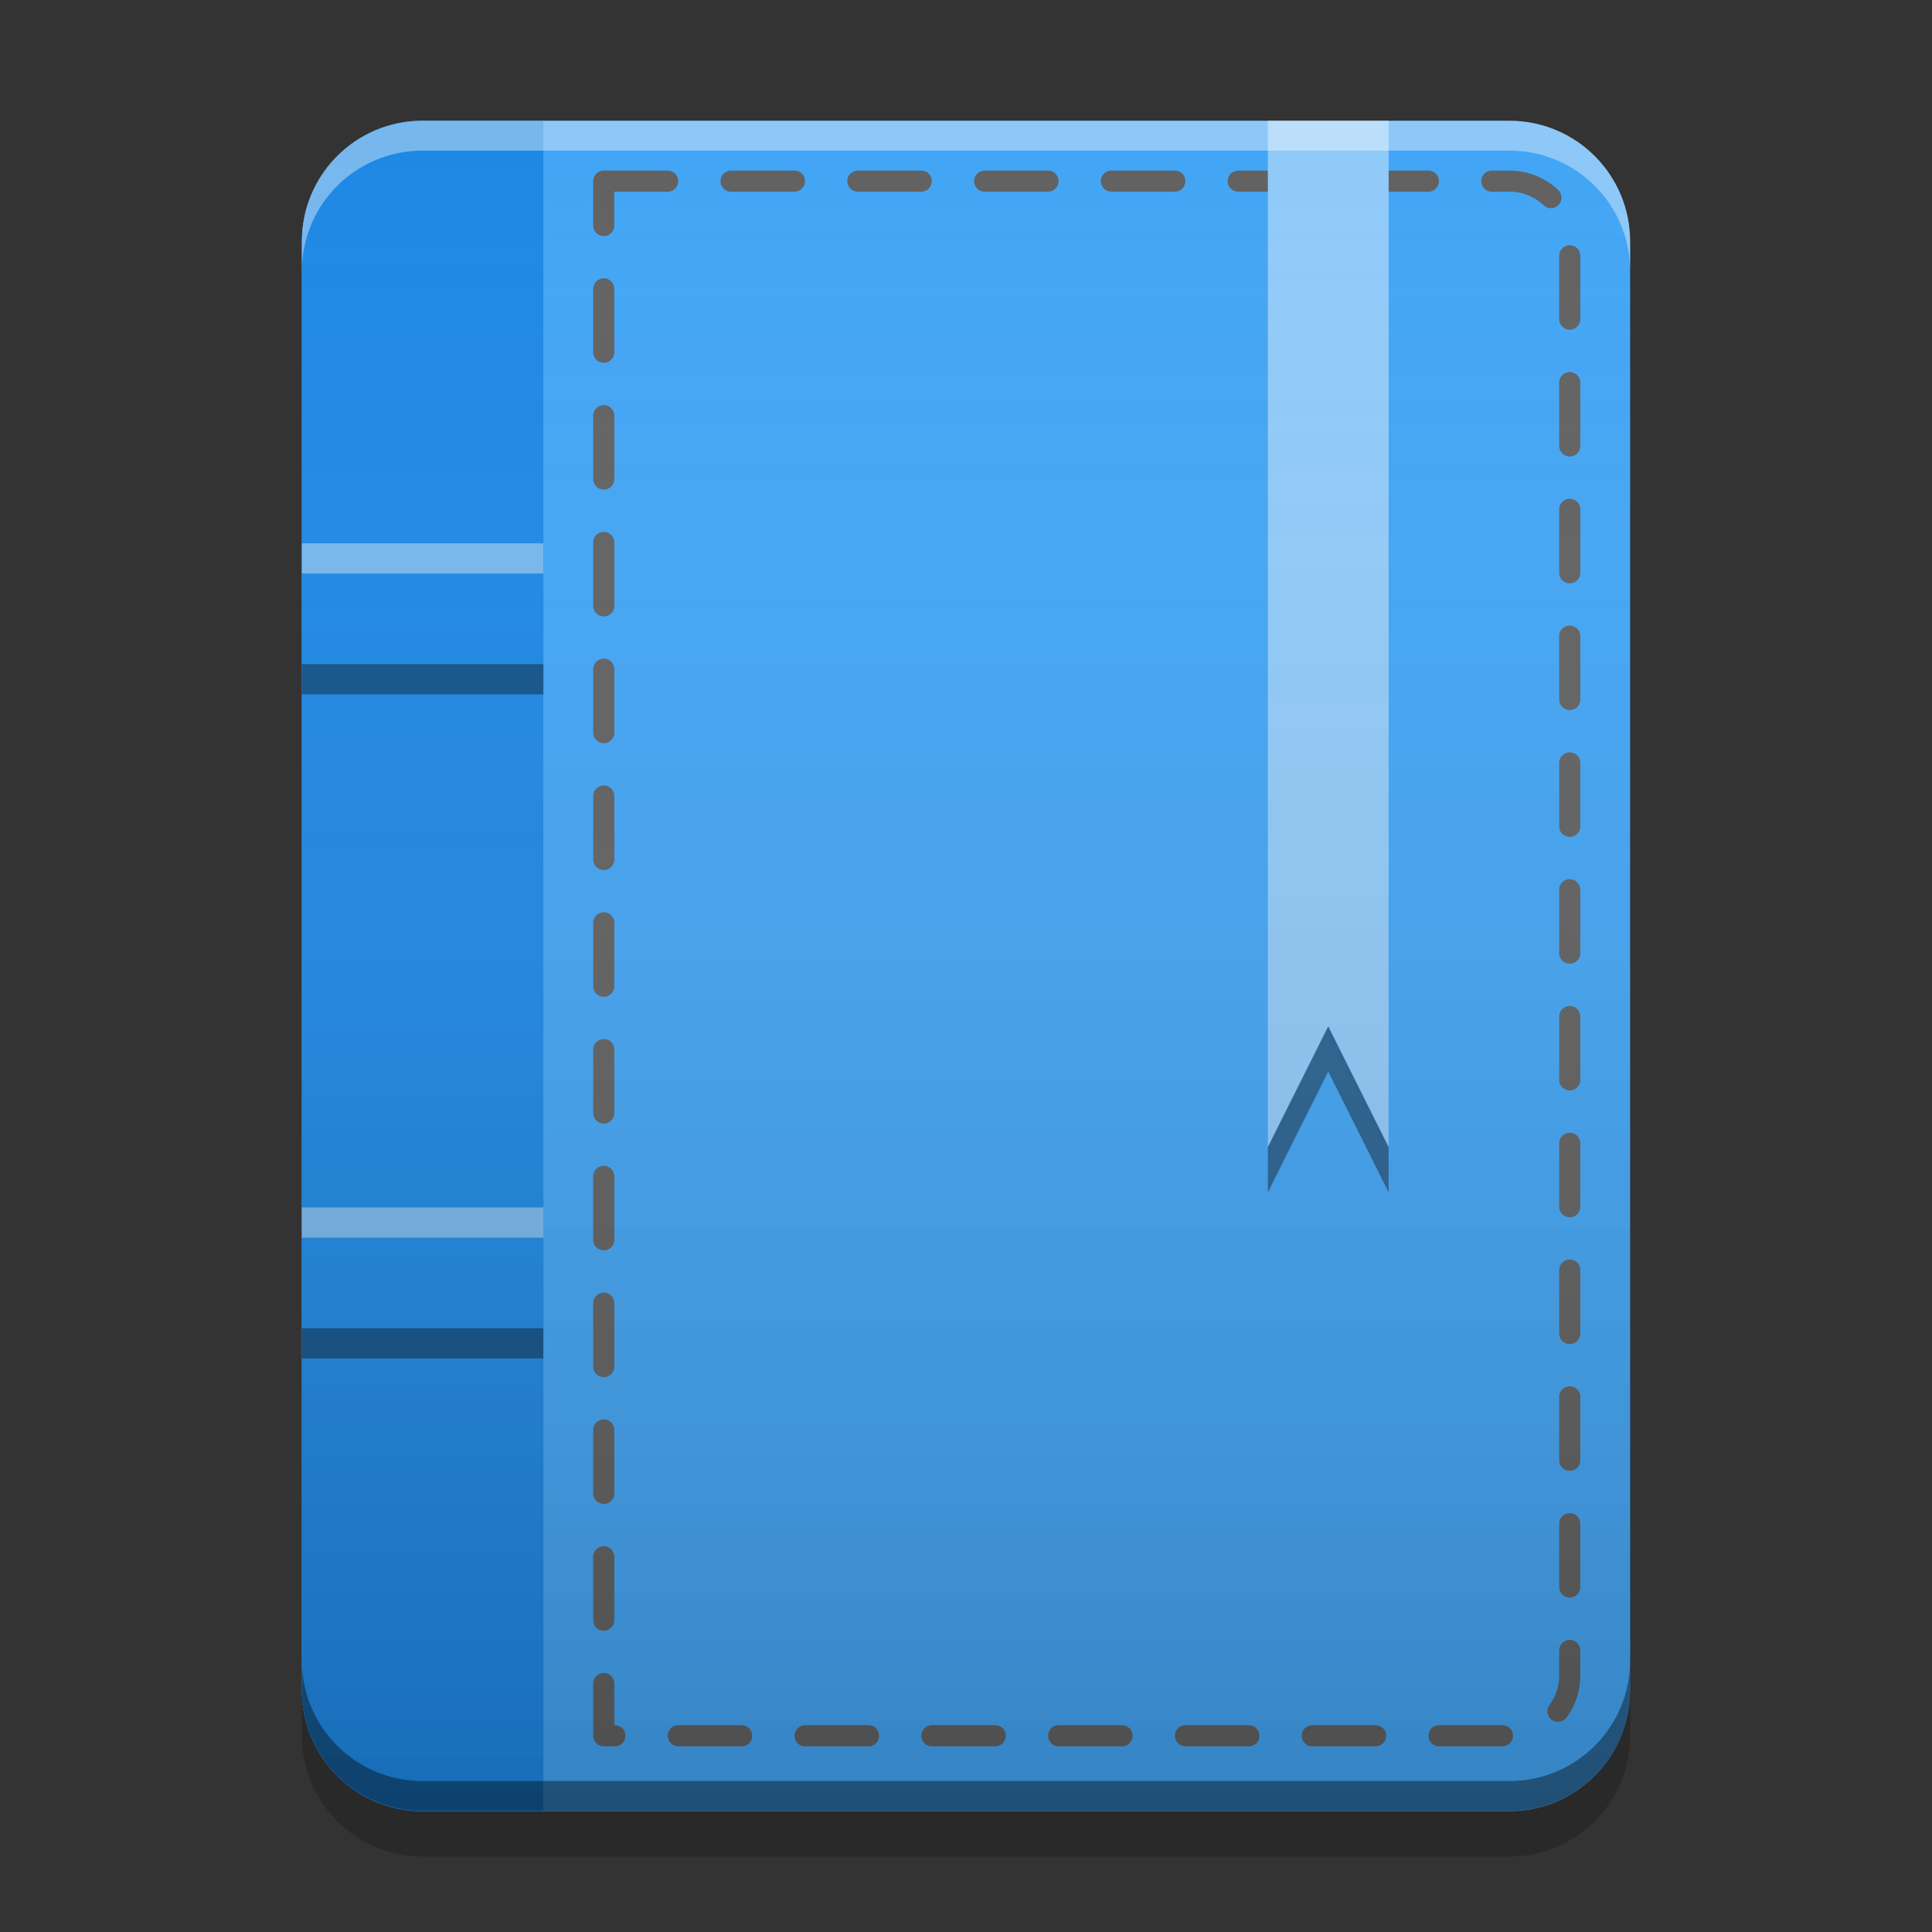 
<svg xmlns="http://www.w3.org/2000/svg" xmlns:xlink="http://www.w3.org/1999/xlink" width="48" height="48" viewBox="0 0 48 48" version="1.1">
<rect x="0" y="0" width="48" height="48" fill="#333333" stroke="none"/>
<defs>
<linearGradient id="linear0" gradientUnits="userSpaceOnUse" x1="8.467" y1="-199.125" x2="8.467" y2="-213.942" gradientTransform="matrix(2.835,0,0,2.835,0,609.449)">
<stop offset="0" style="stop-color:rgb(0%,0%,0%);stop-opacity:0.2;"/>
<stop offset="1" style="stop-color:rgb(100%,100%,100%);stop-opacity:0;"/>
</linearGradient>
</defs>
<g id="surface1">
<path style=" stroke:none;fill-rule:nonzero;fill:rgb(25.882%,64.706%,96.078%);fill-opacity:1;" d="M 10.5 3 L 37.5 3 C 39.156 3 40.5 4.344 40.5 6 L 40.5 42 C 40.5 43.656 39.156 45 37.5 45 L 10.5 45 C 8.844 45 7.5 43.656 7.5 42 L 7.5 6 C 7.5 4.344 8.844 3 10.5 3 Z M 10.5 3 "/>
<path style="fill:none;stroke-width:0.7;stroke-linecap:round;stroke-linejoin:round;stroke:rgb(38.039%,38.039%,38.039%);stroke-opacity:1;stroke-dasharray:2.1,2.1;stroke-dashoffset:0.63;stroke-miterlimit:4;" d="M 20 6 L 20 57.5 L 50 57.5 C 51.109 57.5 52 56.609 52 55.5 L 52 8 C 52 6.891 51.109 6 50 6 Z M 20 6 " transform="matrix(0.75,0,0,0.75,0,0)"/>
<path style=" stroke:none;fill-rule:nonzero;fill:rgb(11.765%,53.333%,89.804%);fill-opacity:0.996;" d="M 10.5 3 C 8.84 3 7.5 4.34 7.5 6 L 7.5 42 C 7.5 43.66 8.84 45 10.5 45 L 13.5 45 L 13.5 3 Z M 10.5 3 "/>
<path style=" stroke:none;fill-rule:nonzero;fill:rgb(11.765%,53.333%,89.804%);fill-opacity:1;" d="M 7.5 30 L 13.5 30 L 13.5 33 L 7.5 33 Z M 7.5 30 "/>
<path style=" stroke:none;fill-rule:nonzero;fill:rgb(11.765%,53.333%,89.804%);fill-opacity:0.996;" d="M 7.5 13.5 L 13.5 13.5 L 13.5 16.5 L 7.5 16.5 Z M 7.5 13.5 "/>
<path style=" stroke:none;fill-rule:nonzero;fill:rgb(0.784%,0.784%,0.784%);fill-opacity:0.4;" d="M 10.5 44.992 C 8.84 44.992 7.5 43.652 7.5 41.992 L 7.5 41.25 C 7.5 42.91 8.84 44.25 10.5 44.25 L 37.5 44.25 C 39.16 44.25 40.5 42.91 40.5 41.25 L 40.5 41.992 C 40.5 43.652 39.16 44.992 37.5 44.992 Z M 10.5 44.992 "/>
<path style=" stroke:none;fill-rule:nonzero;fill:rgb(0%,0%,0%);fill-opacity:0.2;" d="M 7.5 42 L 7.5 43.125 C 7.5 44.785 8.84 46.125 10.5 46.125 L 37.5 46.125 C 39.16 46.125 40.5 44.785 40.5 43.125 L 40.5 42 C 40.5 43.66 39.16 45 37.5 45 L 10.5 45 C 8.84 45 7.5 43.66 7.5 42 Z M 7.5 42 "/>
<path style=" stroke:none;fill-rule:nonzero;fill:rgb(0%,0%,0%);fill-opacity:0.4;" d="M 7.5 16.5 L 13.5 16.5 L 13.5 17.25 L 7.5 17.25 Z M 7.5 16.5 "/>
<path style=" stroke:none;fill-rule:nonzero;fill:rgb(99.216%,99.216%,99.216%);fill-opacity:0.4;" d="M 7.5 13.5 L 13.5 13.5 L 13.5 14.25 L 7.5 14.25 Z M 7.5 13.5 "/>
<path style=" stroke:none;fill-rule:nonzero;fill:rgb(0%,0%,0%);fill-opacity:0.4;" d="M 7.5 33 L 13.5 33 L 13.5 33.75 L 7.5 33.75 Z M 7.5 33 "/>
<path style=" stroke:none;fill-rule:nonzero;fill:rgb(99.216%,99.216%,99.216%);fill-opacity:0.4;" d="M 7.5 30 L 13.5 30 L 13.5 30.75 L 7.5 30.75 Z M 7.5 30 "/>
<path style=" stroke:none;fill-rule:nonzero;fill:rgb(56.471%,79.216%,97.647%);fill-opacity:1;" d="M 31.5 3 L 31.5 28.5 L 33 25.5 L 34.5 28.5 L 34.5 3 Z M 31.5 3 "/>
<path style=" stroke:none;fill-rule:nonzero;fill:rgb(99.608%,99.608%,99.608%);fill-opacity:0.4;" d="M 10.5 3 C 8.84 3 7.5 4.34 7.5 6 L 7.5 6.742 C 7.5 5.078 8.84 3.742 10.5 3.742 L 37.5 3.742 C 39.16 3.742 40.5 5.078 40.5 6.742 L 40.5 6 C 40.5 4.34 39.16 3 37.5 3 Z M 10.5 3 "/>
<path style=" stroke:none;fill-rule:nonzero;fill:rgb(0%,0%,0%);fill-opacity:0.4;" d="M 33 25.5 L 31.5 28.5 L 31.5 29.625 L 33 26.625 L 34.5 29.625 L 34.5 28.5 Z M 33 25.5 "/>
<path style=" stroke:none;fill-rule:nonzero;fill:url(#linear0);" d="M 10.5 3 L 37.5 3 C 39.156 3 40.5 4.344 40.5 6 L 40.5 42 C 40.5 43.656 39.156 45 37.5 45 L 10.5 45 C 8.844 45 7.5 43.656 7.5 42 L 7.5 6 C 7.5 4.344 8.844 3 10.5 3 Z M 10.5 3 "/>
</g>
</svg>
